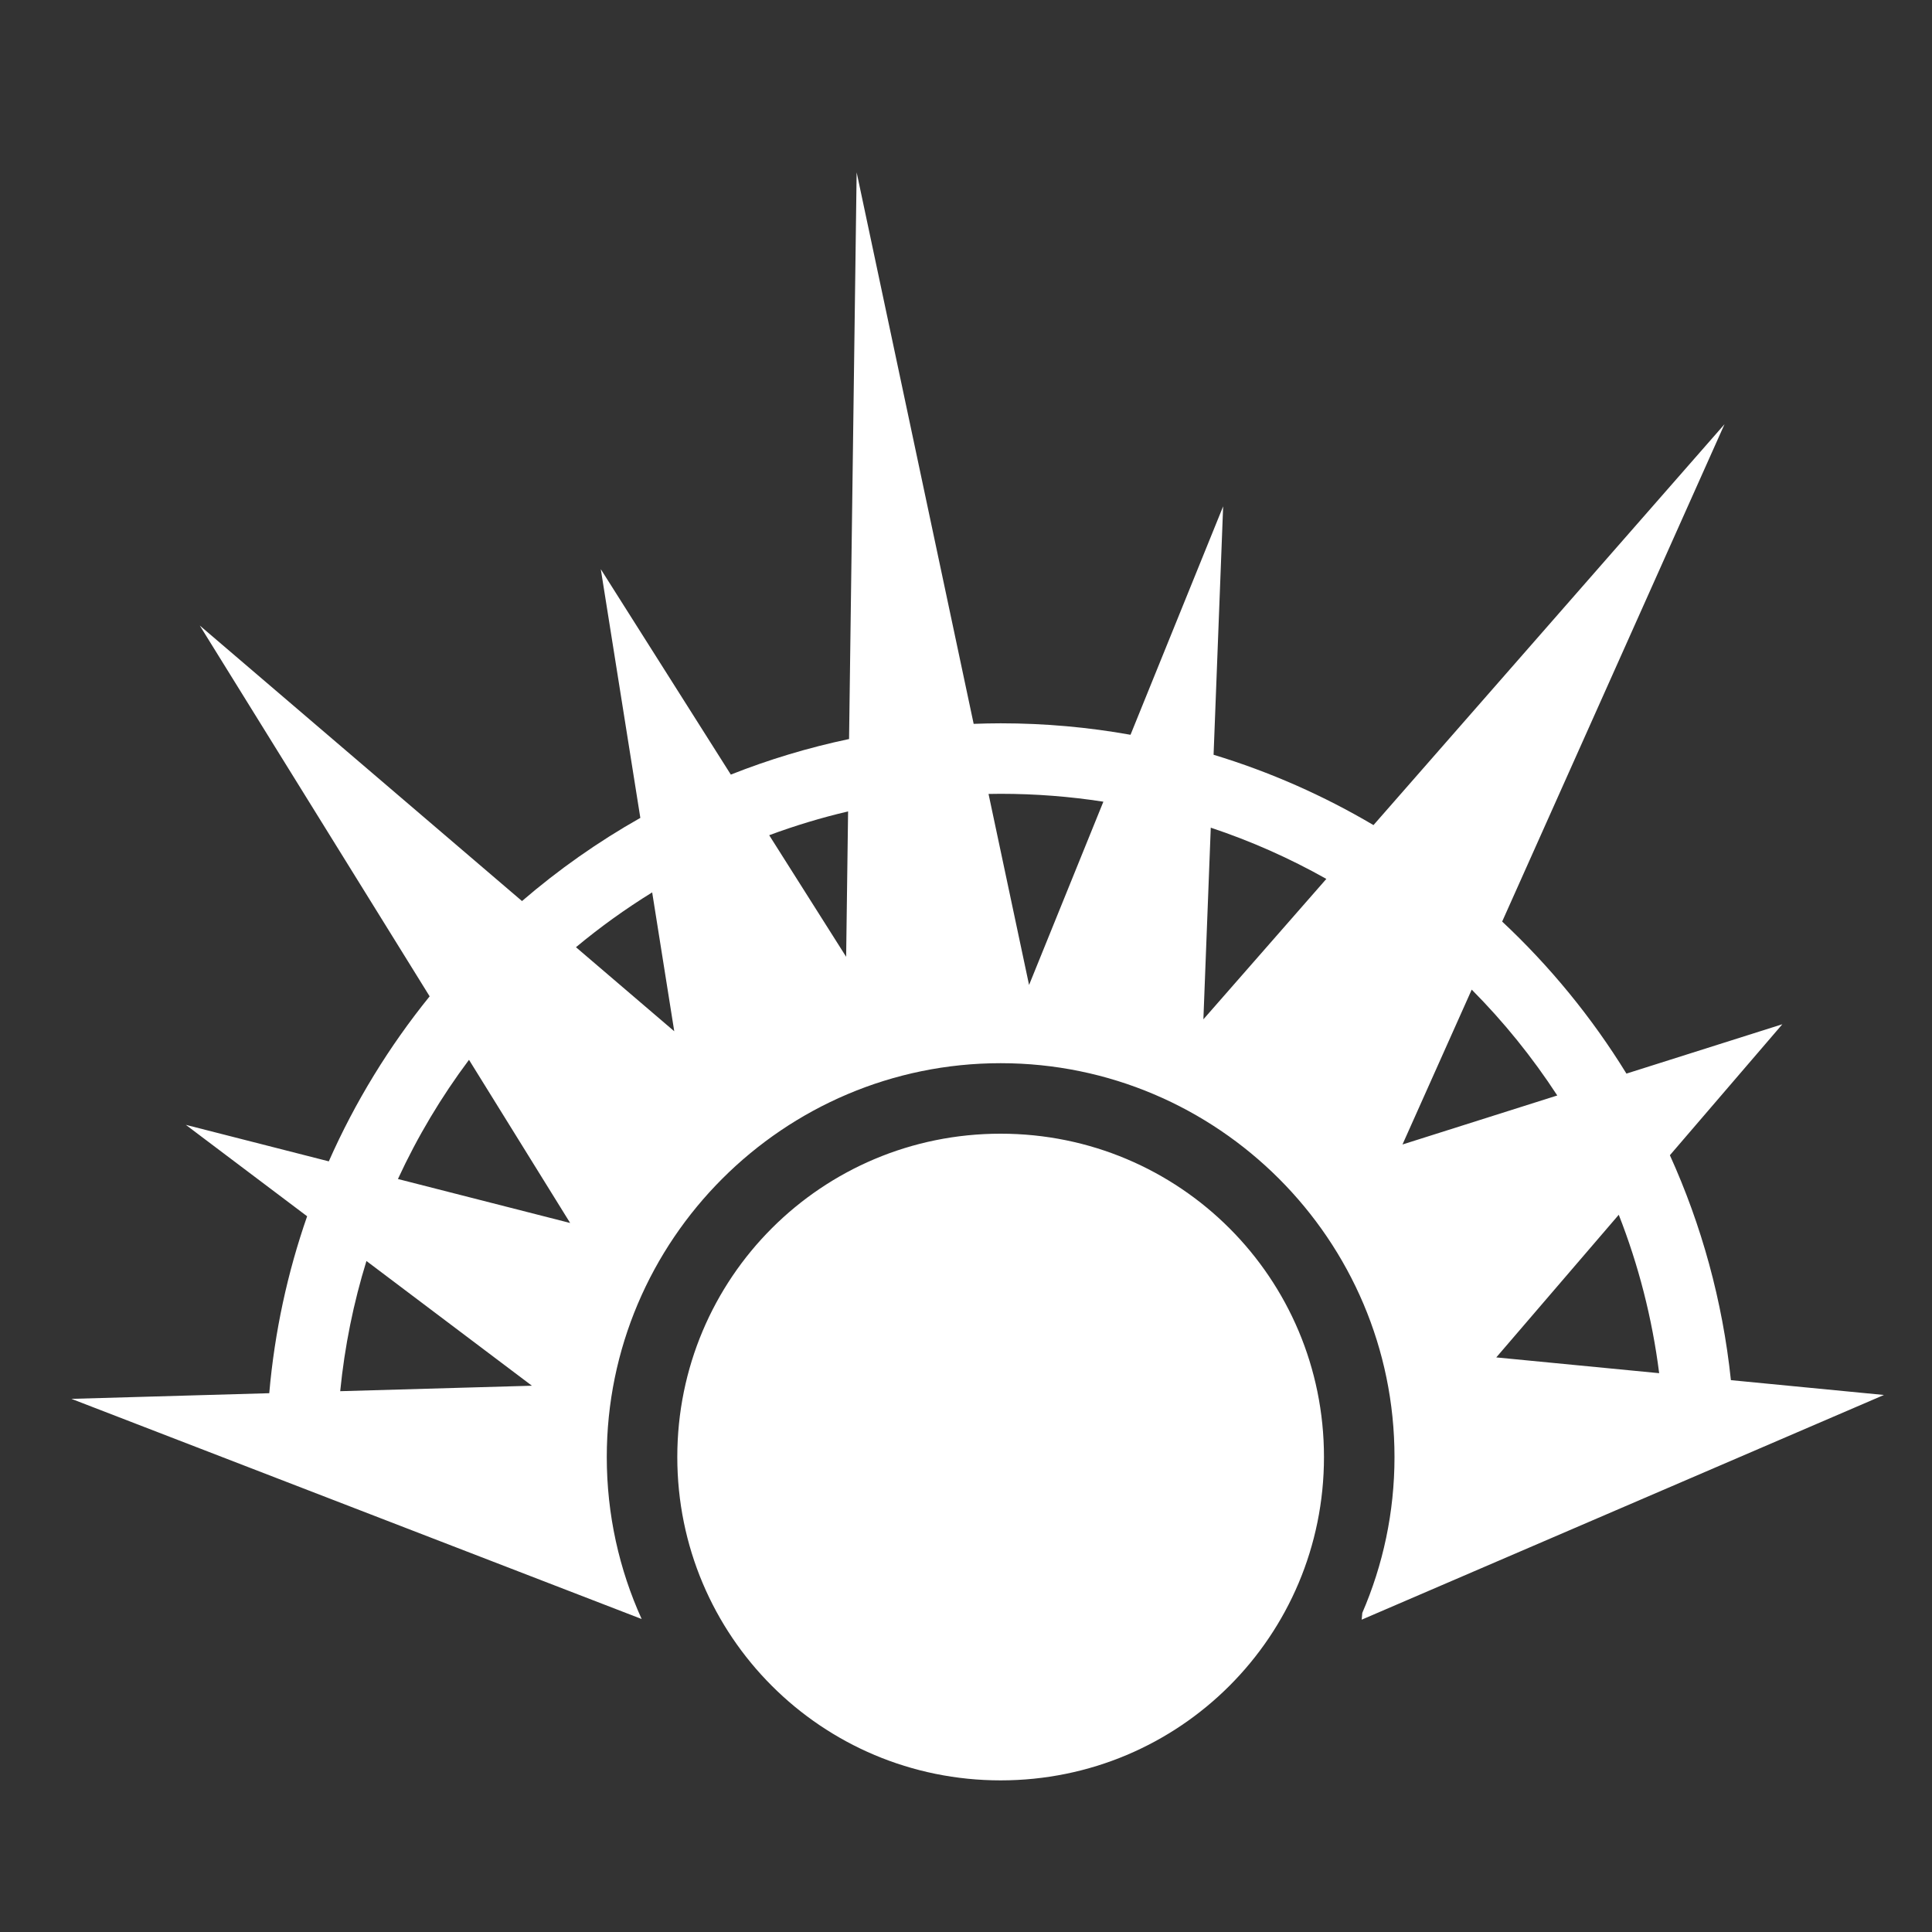 <svg xmlns="http://www.w3.org/2000/svg" viewBox="0 0 512 512" style="height: 512px; width: 512px;"><rect x="0" y="0" width="512" height="512" fill="#333333" stroke="none"/><g class="" transform="translate(0,0)" style=""><path d="M227.02 45.682l-2.01 150.17c-10.8 2.273-21.273 5.438-31.334 9.423l-34.46-54.44 10.48 65.913c-11.186 6.322-21.69 13.712-31.362 22.043l-85.387-73.01 60.914 98.26c-10.724 13.255-19.744 27.943-26.725 43.73l-37.89-9.674 32.146 24.228c-5.19 14.893-8.618 30.607-10.036 46.89l-52.426 1.497 151.115 58.343c-5.937-13.1-9.244-27.634-9.244-42.922 0-57.535 46.842-104.378 104.378-104.378 57.535 0 104.377 46.843 104.377 104.38 0 14.662-3.05 28.628-8.535 41.304-.054.597-.1 1.188-.16 1.79l138.406-59.548-40.56-3.928c-2.213-21.043-7.78-41.097-16.17-59.607l29.804-34.71-41.317 13.08c-9.153-14.872-20.252-28.418-32.937-40.292l58.926-131.802-93.026 106.238c-13.207-7.81-27.41-14.104-42.377-18.64l2.535-65.838-24.547 60.54c-11.17-1.997-22.667-3.04-34.405-3.04-2.4 0-4.785.06-7.164.146L227.02 45.682zm38.173 164.685c9.258 0 18.345.717 27.213 2.09l-19.693 48.572-10.74-50.622c1.072-.02 2.143-.04 3.22-.04zm-40.44 4.664l-.515 38.53-20.392-32.218c6.78-2.518 13.76-4.633 20.908-6.31zm96.112 4.312c10.708 3.56 20.953 8.127 30.63 13.578l-32.585 37.213 1.955-50.79zm-148.03 17.15l5.85 36.803-26.048-22.274c6.366-5.3 13.115-10.156 20.197-14.528zm217.186 25.766c8.48 8.533 16.08 17.934 22.673 28.056l-41.02 12.987 18.348-41.042zm-265.73 18.605l26.808 43.24-45.643-11.654c5.185-11.22 11.508-21.8 18.836-31.587zM265.18 300.44c-47.435 0-85.69 38.256-85.69 85.69 0 47.436 38.255 85.688 85.69 85.688 47.435 0 85.687-38.252 85.687-85.687 0-47.434-38.252-85.69-85.687-85.69zm163.808 21.484c5.21 13.28 8.856 27.35 10.707 41.984l-43.17-4.18 32.463-37.804zM97.11 334.176l43.853 33.054-50.805 1.45c1.177-11.892 3.534-23.433 6.953-34.504z" fill="#fff" fill-opacity="1"></path></g></svg>